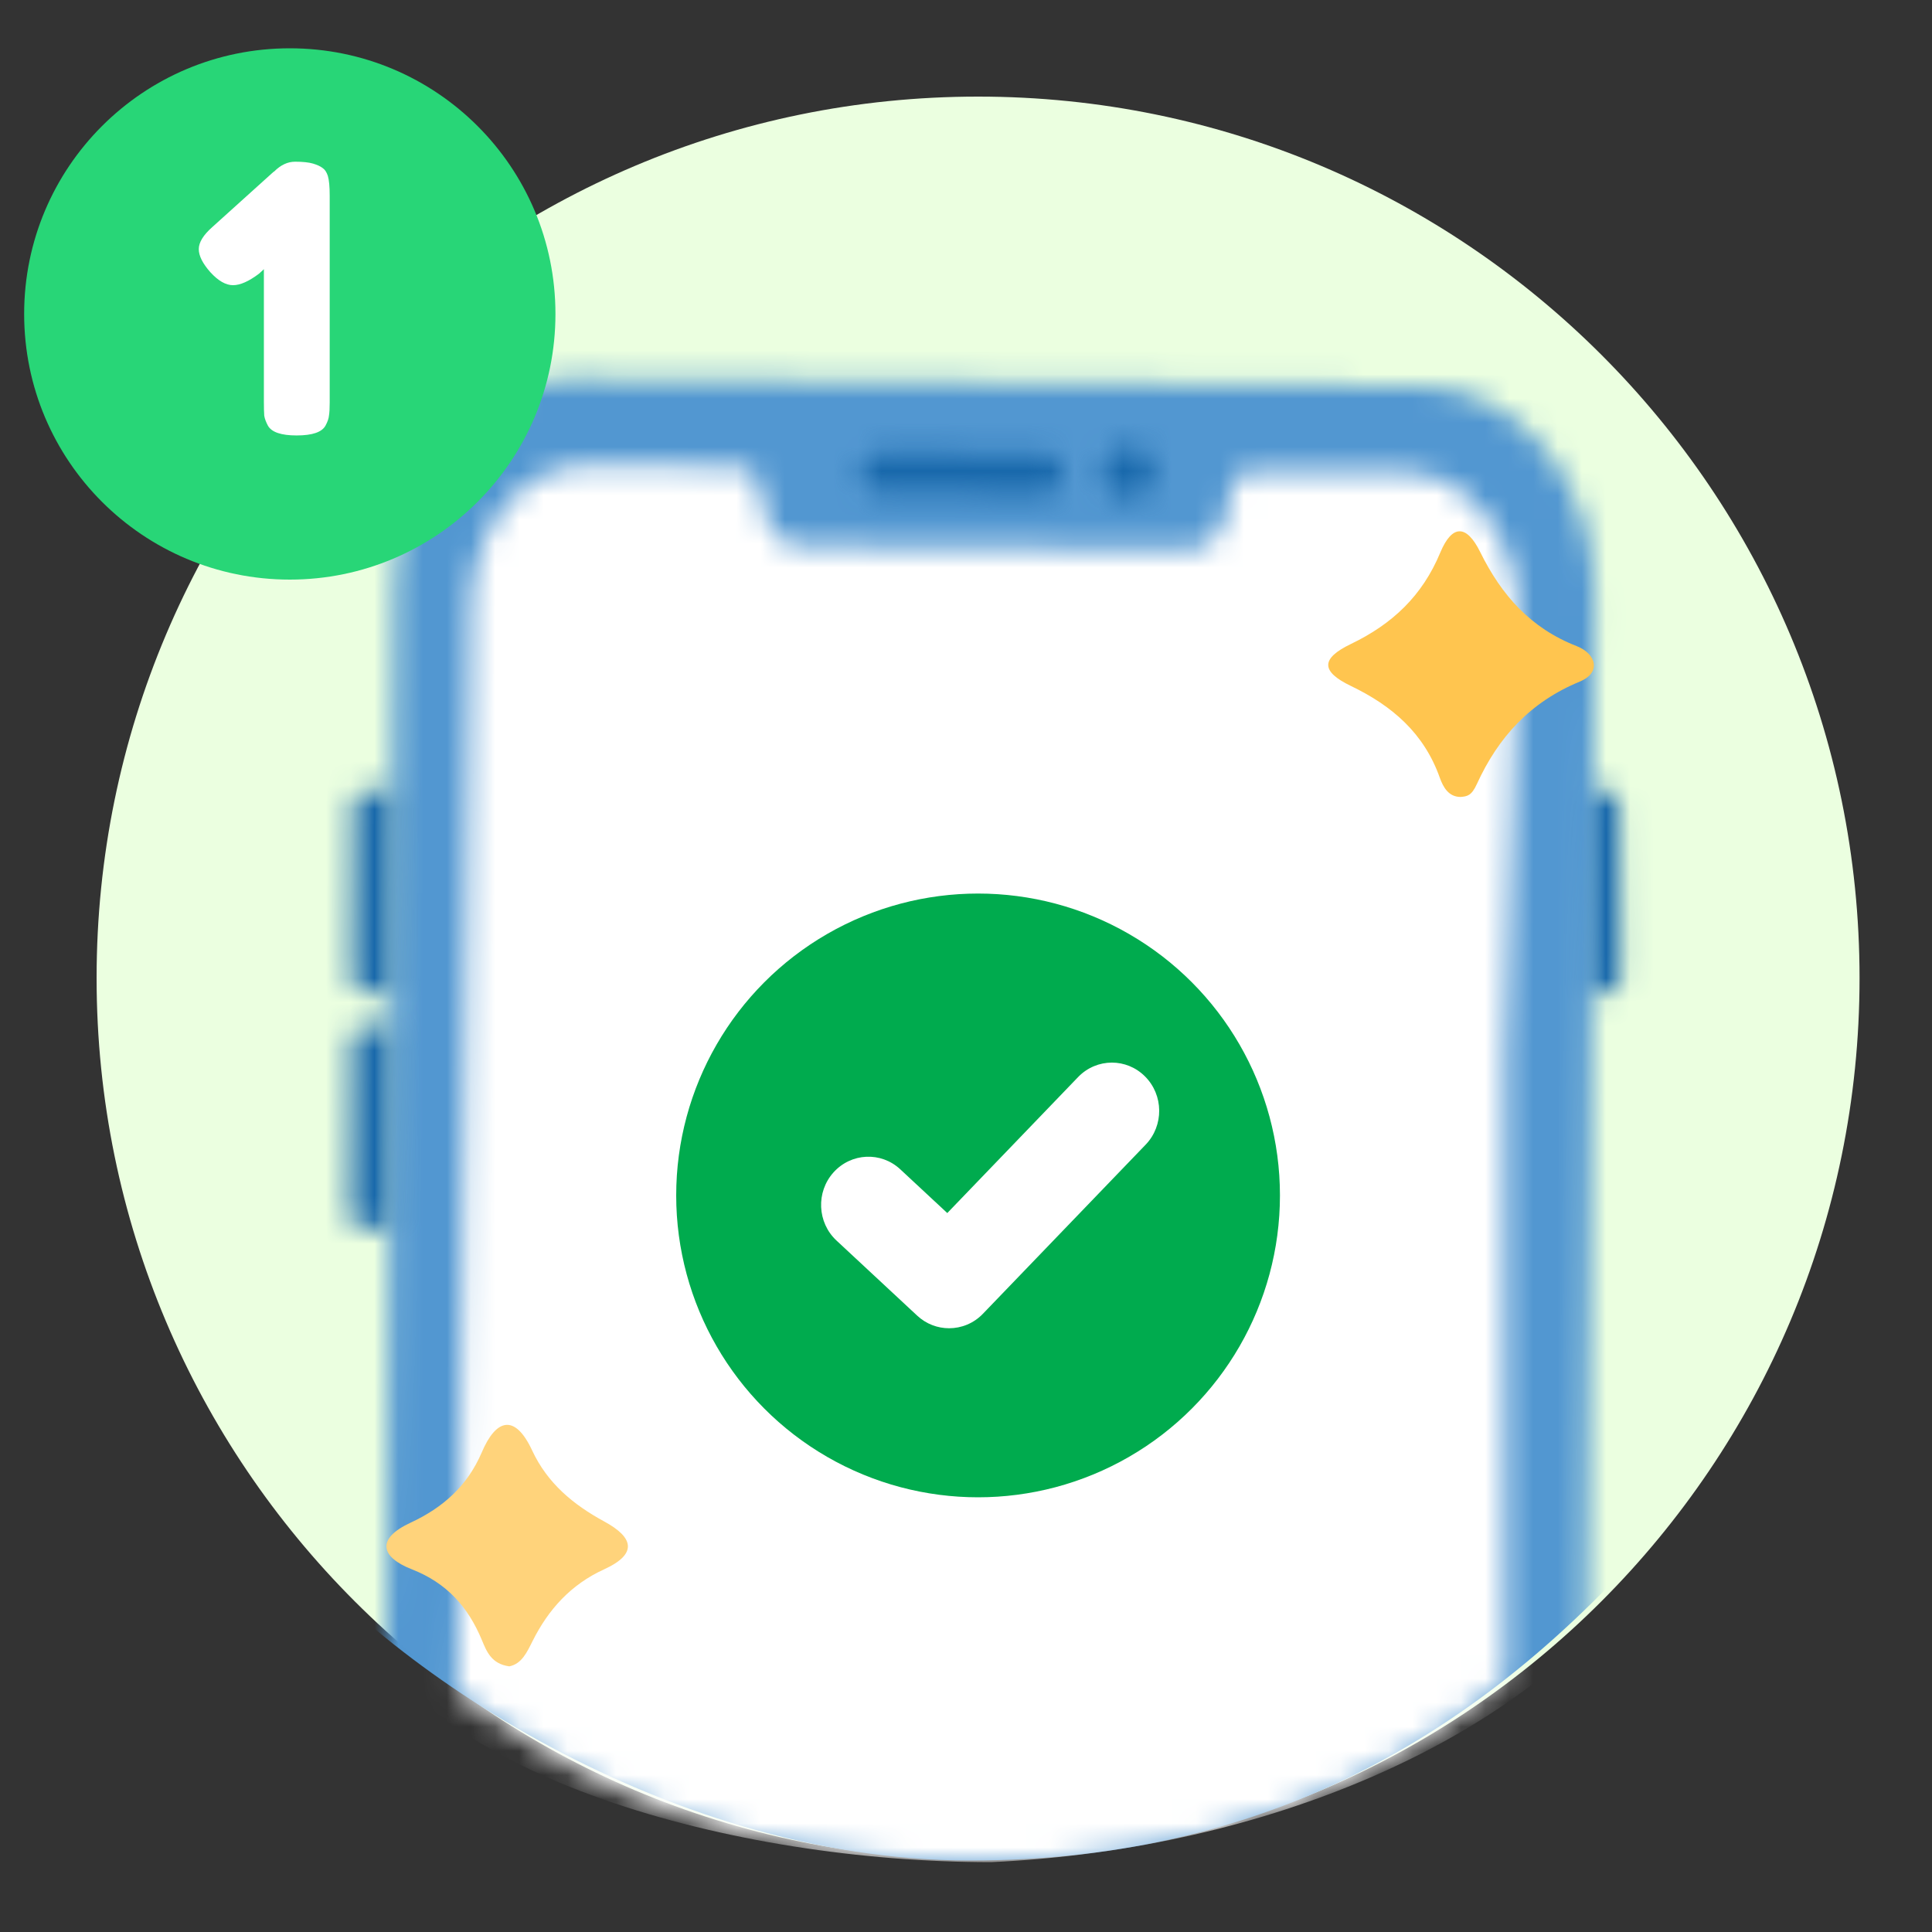 <svg width="80" height="80" viewBox="0 0 80 80" fill="none" xmlns="http://www.w3.org/2000/svg">
<rect x="0" y="0" width="80" height="80" fill="#333333" stroke="none"/>
<path fill-rule="evenodd" clip-rule="evenodd" d="M77 40.5C77 60.659 60.658 77 40.5 77C20.342 77 4 60.659 4 40.5C4 20.341 20.342 4 40.5 4C60.658 4 77 20.341 77 40.5Z" fill="#EBFFE0"/>
<mask id="mask0_5567_159397" style="mask-type:alpha" maskUnits="userSpaceOnUse" x="65" y="32" width="3" height="10">
<path fill-rule="evenodd" clip-rule="evenodd" d="M67.052 33.301L67.104 40.523C67.108 40.847 66.846 41.114 66.52 41.115L65.487 41.123L65.424 32.725L66.458 32.717C66.46 32.717 66.461 32.717 66.462 32.717C66.786 32.717 67.049 32.978 67.052 33.301Z" fill="white"/>
</mask>
<g mask="url(#mask0_5567_159397)">
<path fill-rule="evenodd" clip-rule="evenodd" d="M70.731 44.75H61.799V29.09H70.731V44.75Z" fill="#1868AB"/>
</g>
<mask id="mask1_5567_159397" style="mask-type:alpha" maskUnits="userSpaceOnUse" x="15" y="15" width="52" height="94">
<path fill-rule="evenodd" clip-rule="evenodd" d="M16.356 24.2L15.745 99.488C15.707 104.227 19.516 108.101 24.255 108.142L56.764 108.423H56.911C61.587 108.386 65.384 104.602 65.423 99.909L66.033 24.631C66.062 19.896 62.838 16.028 58.834 15.994L23.661 15.689C23.644 15.689 23.625 15.689 23.608 15.689C19.628 15.689 16.385 19.488 16.356 24.2Z" fill="white"/>
</mask>
<g mask="url(#mask1_5567_159397)">
<path fill-rule="evenodd" clip-rule="evenodd" d="M69.625 62.3L69.66 11.401H12.05C12.05 11.401 6.918 57.016 11.067 62.817C15.216 68.618 27.366 77.04 40.154 77.04C52.947 77.04 62.145 71.404 69.625 62.3Z" fill="#5297D1"/>
</g>
<mask id="mask2_5567_159397" style="mask-type:alpha" maskUnits="userSpaceOnUse" x="18" y="19" width="45" height="59">
<path fill-rule="evenodd" clip-rule="evenodd" d="M18.935 70.142C23.663 73.647 29.912 77.04 40.153 77.108C50.395 77.176 57.591 73.647 62.331 69.575V43.989L62.876 25.55C62.897 22.265 60.792 19.582 58.178 19.559L52.519 19.51C51.794 19.503 51.158 19.393 50.977 20.276L50.777 21.258C50.596 22.142 49.96 22.757 49.236 22.751L33.146 22.609C32.421 22.603 31.793 21.976 31.623 21.091L31.433 20.105C31.281 19.305 30.755 19.308 30.12 19.311C30.053 19.311 29.982 19.311 29.912 19.311L24.254 19.261C24.243 19.261 24.232 19.261 24.222 19.261C21.62 19.261 19.501 21.897 19.48 25.17L18.935 70.142Z" fill="white"/>
</mask>
<g mask="url(#mask2_5567_159397)">
<path fill-rule="evenodd" clip-rule="evenodd" d="M67.164 66.176L66.503 14.041H15.258C15.258 14.041 11.425 59.721 14.505 66.677C17.585 73.632 30.443 77.108 41.044 77.108C52.787 76.557 62.606 71.89 67.164 66.176Z" fill="white"/>
</g>
<mask id="mask3_5567_159397" style="mask-type:alpha" maskUnits="userSpaceOnUse" x="14" y="32" width="3" height="10">
<path fill-rule="evenodd" clip-rule="evenodd" d="M14.628 33.301L14.576 40.523C14.573 40.847 14.834 41.114 15.16 41.115L16.194 41.123L16.256 32.725L15.222 32.717C15.22 32.717 15.22 32.717 15.218 32.717C14.894 32.717 14.632 32.978 14.628 33.301Z" fill="white"/>
</mask>
<g mask="url(#mask3_5567_159397)">
<path fill-rule="evenodd" clip-rule="evenodd" d="M10.949 44.75H19.882V29.09H10.949V44.75Z" fill="#1868AB"/>
</g>
<mask id="mask4_5567_159397" style="mask-type:alpha" maskUnits="userSpaceOnUse" x="14" y="42" width="3" height="9">
<path fill-rule="evenodd" clip-rule="evenodd" d="M14.557 43.079L14.505 50.302C14.501 50.627 14.763 50.893 15.088 50.895L16.122 50.903L16.184 42.504L15.149 42.496C15.148 42.496 15.146 42.496 15.145 42.496C14.823 42.496 14.559 42.756 14.557 43.079Z" fill="white"/>
</mask>
<g mask="url(#mask4_5567_159397)">
<path fill-rule="evenodd" clip-rule="evenodd" d="M10.877 54.529H19.809V38.869H10.877V54.529Z" fill="#1868AB"/>
</g>
<mask id="mask5_5567_159397" style="mask-type:alpha" maskUnits="userSpaceOnUse" x="35" y="18" width="9" height="3">
<path fill-rule="evenodd" clip-rule="evenodd" d="M35.651 19.493L35.65 19.642C35.646 20.058 35.983 20.399 36.398 20.402L43.24 20.453C43.657 20.455 43.996 20.119 44 19.703V19.554C44.005 19.137 43.669 18.797 43.252 18.794L36.412 18.744C36.41 18.744 36.408 18.744 36.407 18.744C35.993 18.744 35.654 19.078 35.651 19.493Z" fill="white"/>
</mask>
<g mask="url(#mask5_5567_159397)">
<path fill-rule="evenodd" clip-rule="evenodd" d="M32.023 24.079H47.627V15.117H32.023V24.079Z" fill="#1868AB"/>
</g>
<mask id="mask6_5567_159397" style="mask-type:alpha" maskUnits="userSpaceOnUse" x="45" y="18" width="3" height="3">
<path fill-rule="evenodd" clip-rule="evenodd" d="M45.66 19.557C45.655 20.144 46.129 20.625 46.717 20.629C47.307 20.634 47.786 20.159 47.792 19.571C47.795 18.982 47.322 18.501 46.733 18.497C46.73 18.497 46.728 18.497 46.724 18.497C46.139 18.497 45.663 18.969 45.66 19.557Z" fill="white"/>
</mask>
<g mask="url(#mask6_5567_159397)">
<path fill-rule="evenodd" clip-rule="evenodd" d="M42.033 24.256H51.417V14.871H42.033V24.256Z" fill="#1868AB"/>
</g>
<circle cx="12" cy="13" r="11" fill="#28D677"/>
<path d="M11.358 7.097C11.625 6.83 11.912 6.696 12.22 6.696C12.538 6.696 12.785 6.722 12.959 6.773C13.134 6.825 13.267 6.886 13.36 6.958C13.452 7.02 13.524 7.128 13.575 7.282C13.627 7.456 13.652 7.728 13.652 8.098V16.676C13.652 16.912 13.642 17.091 13.621 17.215C13.611 17.328 13.565 17.461 13.483 17.615C13.339 17.892 12.939 18.031 12.282 18.031C11.645 18.031 11.25 17.897 11.096 17.63C11.014 17.476 10.962 17.338 10.942 17.215C10.932 17.081 10.927 16.891 10.927 16.645V11.147L10.726 11.332C10.305 11.65 9.946 11.809 9.648 11.809C9.351 11.809 9.037 11.63 8.709 11.27C8.391 10.911 8.231 10.593 8.231 10.315C8.231 10.038 8.416 9.735 8.786 9.407L11.312 7.128L11.358 7.097Z" fill="white"/>
<path fill-rule="evenodd" clip-rule="evenodd" d="M60.482 33C59.985 32.999 59.762 32.604 59.617 32.198C58.965 30.365 57.656 29.23 55.934 28.402C54.689 27.803 54.689 27.268 55.932 26.669C57.653 25.841 58.892 24.677 59.638 22.883C60.124 21.716 60.722 21.706 61.288 22.851C62.178 24.653 63.379 26.011 65.291 26.756C66.079 27.063 66.333 27.844 65.411 28.225C63.372 29.068 62.047 30.511 61.152 32.469C60.931 32.954 60.75 32.976 60.482 33Z" fill="#FFC54F"/>
<path fill-rule="evenodd" clip-rule="evenodd" d="M21.09 69C20.347 68.9 20.149 68.382 19.954 67.913C19.387 66.548 18.508 65.55 17.052 64.981C15.753 64.473 15.571 63.715 16.993 63.055C18.35 62.426 19.36 61.519 19.951 60.135C20.544 58.741 21.325 58.535 22.035 60.06C22.667 61.416 23.732 62.301 25.02 63.001C26.23 63.658 26.423 64.339 25.012 64.984C23.639 65.611 22.707 66.644 22.054 67.951C21.822 68.413 21.605 68.897 21.09 69Z" fill="#FFD37B"/>
<circle cx="40.5" cy="49.5" r="12.5" fill="#00AB4E"/>
<path fill-rule="evenodd" clip-rule="evenodd" d="M44.642 44.599L39.225 50.23L37.28 48.42C36.481 47.675 35.244 47.733 34.512 48.548C33.783 49.361 33.838 50.624 34.638 51.369L37.978 54.477C38.353 54.827 38.828 55 39.299 55C39.807 55 40.315 54.801 40.699 54.402L47.44 47.397C48.197 46.609 48.185 45.345 47.413 44.573C47.032 44.191 46.536 44 46.041 44C45.533 44 45.025 44.201 44.642 44.599Z" fill="white"/>
<mask id="mask7_5567_159397" style="mask-type:alpha" maskUnits="userSpaceOnUse" x="34" y="44" width="14" height="11">
<path fill-rule="evenodd" clip-rule="evenodd" d="M44.642 44.599L39.225 50.23L37.28 48.42C36.481 47.675 35.244 47.733 34.512 48.548C33.783 49.361 33.838 50.624 34.638 51.369L37.978 54.477C38.353 54.827 38.828 55 39.299 55C39.807 55 40.315 54.801 40.699 54.402L47.44 47.397C48.197 46.609 48.185 45.345 47.413 44.573C47.032 44.191 46.536 44 46.041 44C45.533 44 45.025 44.201 44.642 44.599Z" fill="white"/>
</mask>
<g mask="url(#mask7_5567_159397)">
</g>
</svg>

